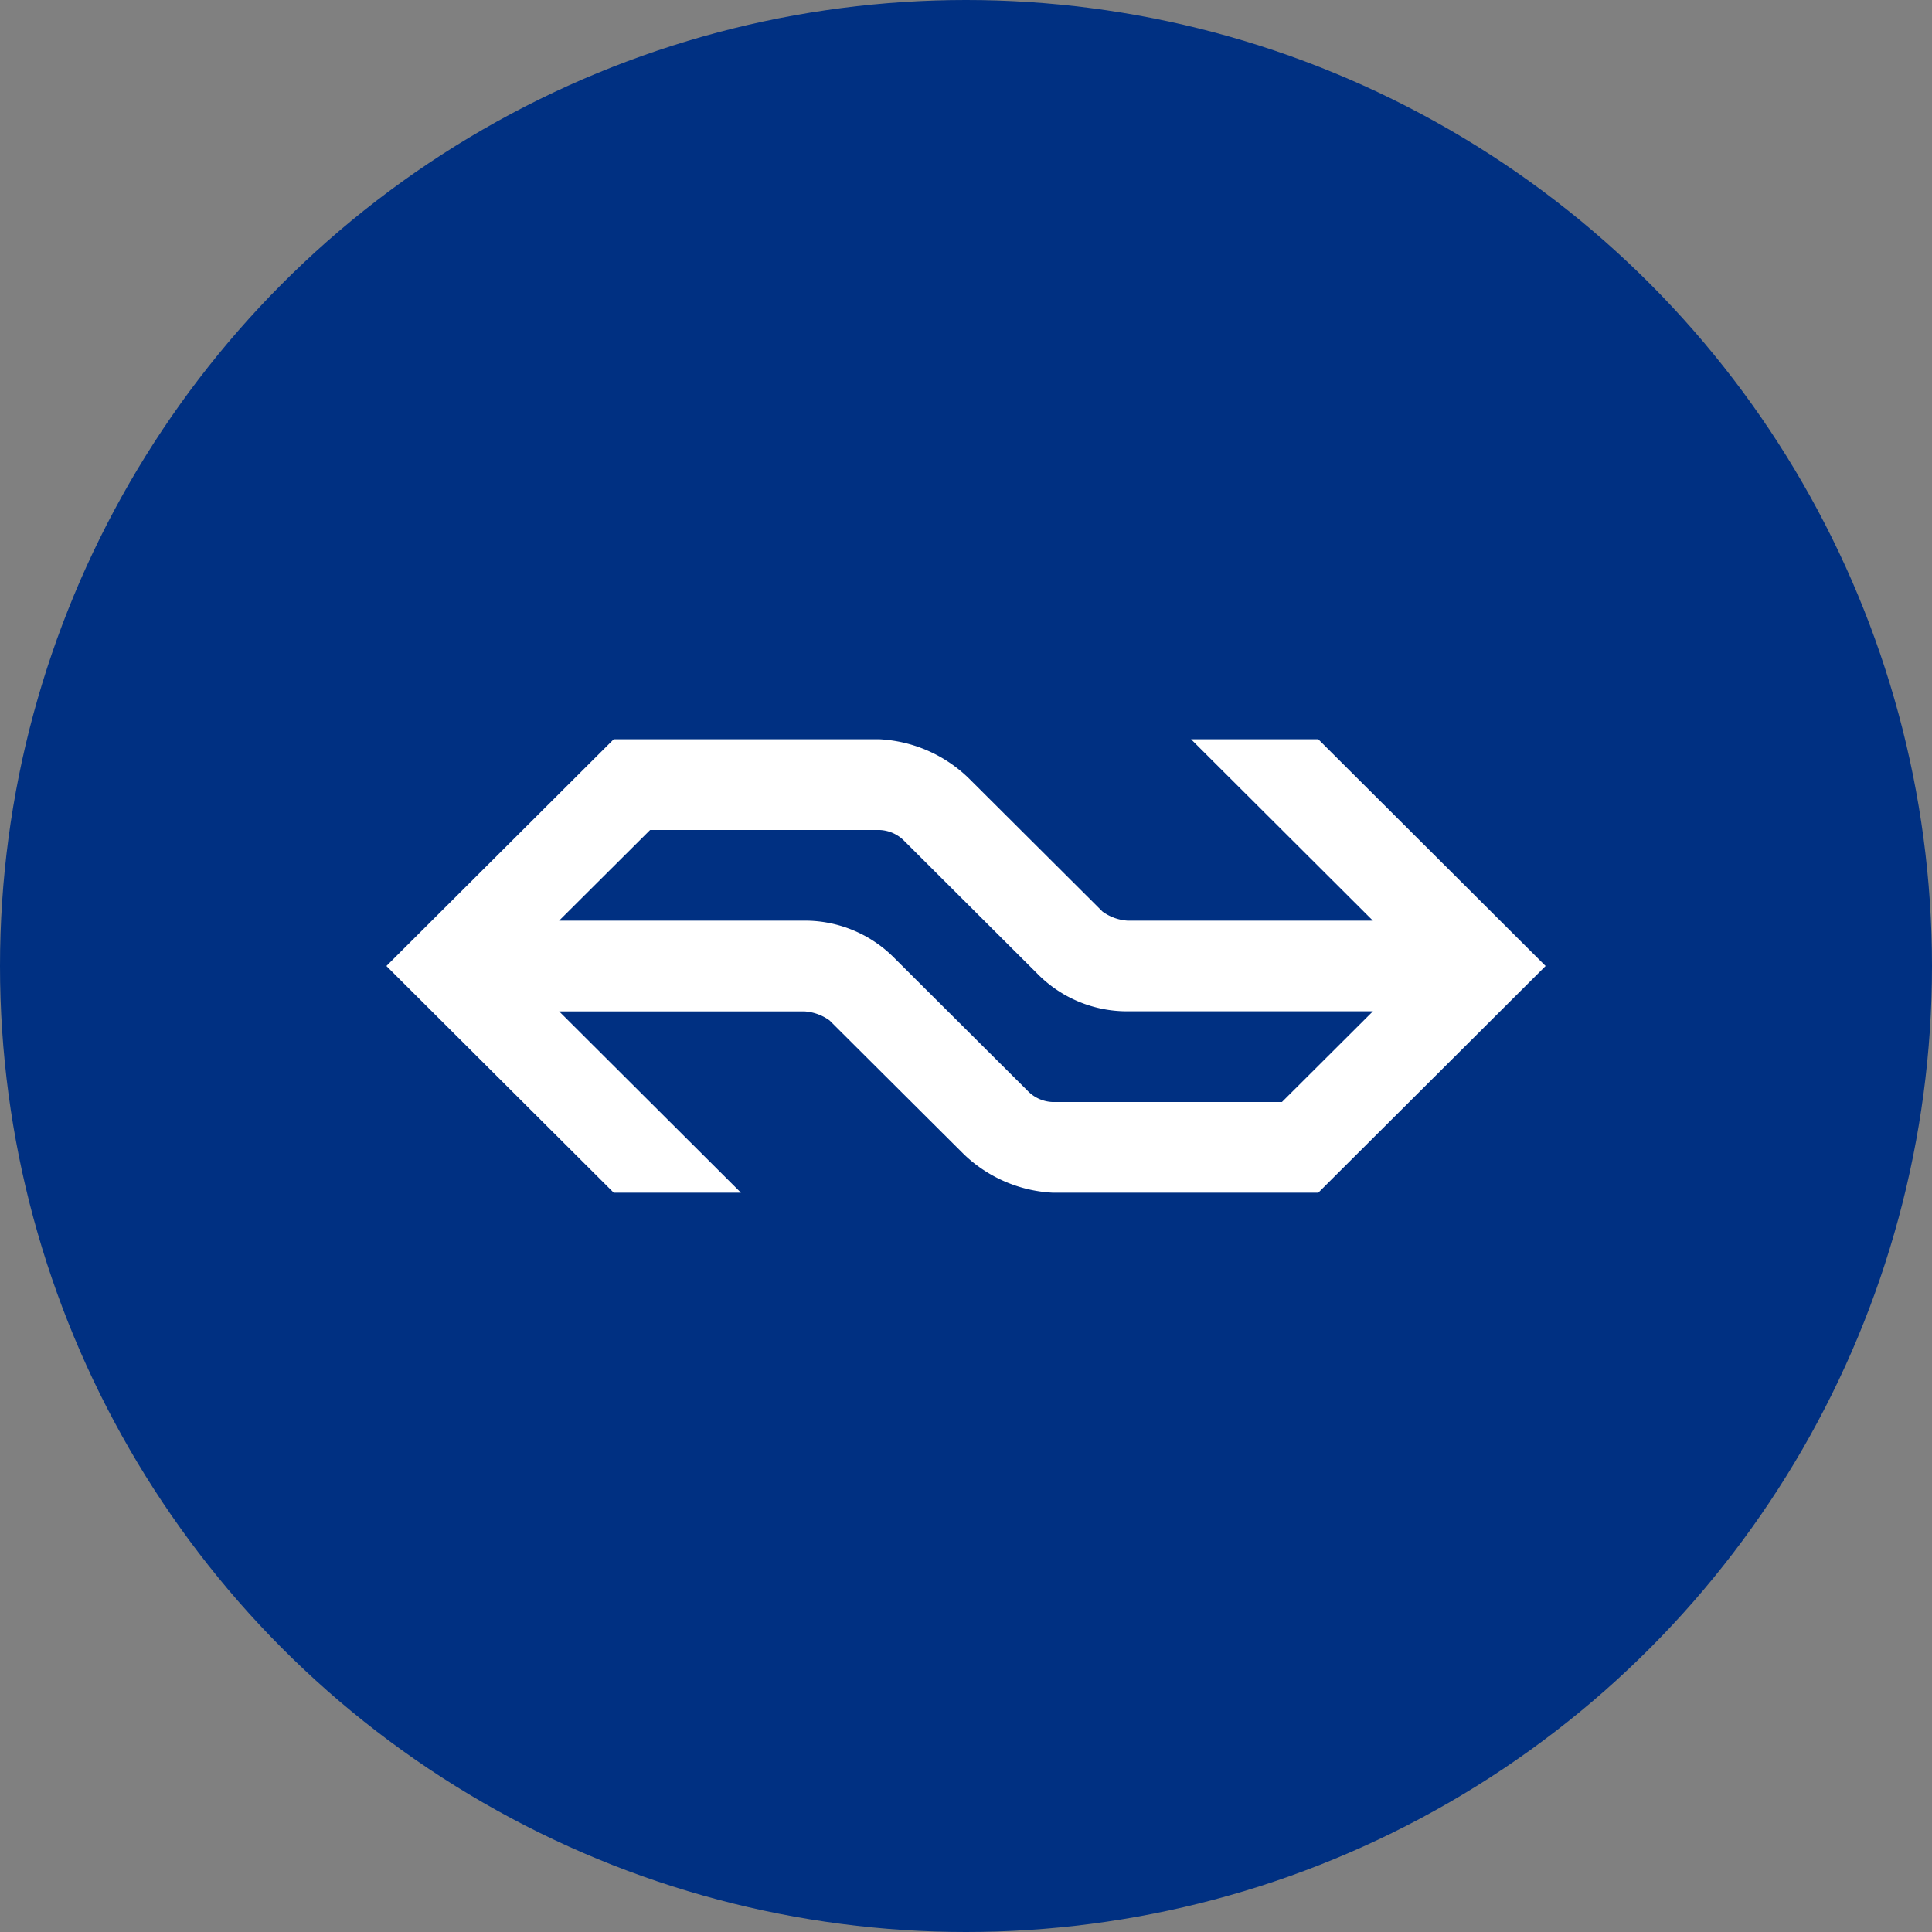 <?xml version="1.0" encoding="utf-8"?>
<svg role="img" viewBox="0 0 24 24" xmlns="http://www.w3.org/2000/svg">
	<rect x="0" y="0" width="24" height="24" fill="#808080" stroke="none"/>
	<title>Nederlandse Spoorwegen</title>
	<circle cx="12" cy="12" r="12" fill="#003082"></circle>
	<path d="M10.494 11.812a2.602 2.602 0 0 0-1.835-.751H3.576L5.46 9.184h4.753a.757.757 0 0 1 .516.234l2.777 2.77a2.602 2.602 0 0 0 1.835.75h5.084l-1.884 1.878h-4.752a.757.757 0 0 1-.516-.235zm1.459 4.083a2.863 2.863 0 0 0 1.835.798h5.506L24 12l-4.706-4.694H16.66l3.764 3.755h-5.082a.99.99 0 0 1-.516-.188l-2.778-2.769a2.863 2.863 0 0 0-1.835-.798H4.706L0 12l4.706 4.693H7.34L3.577 12.94h5.082a.99.99 0 0 1 .516.187z" transform="translate(4.8, 4.8) scale(0.6)" fill="white"></path>
</svg>